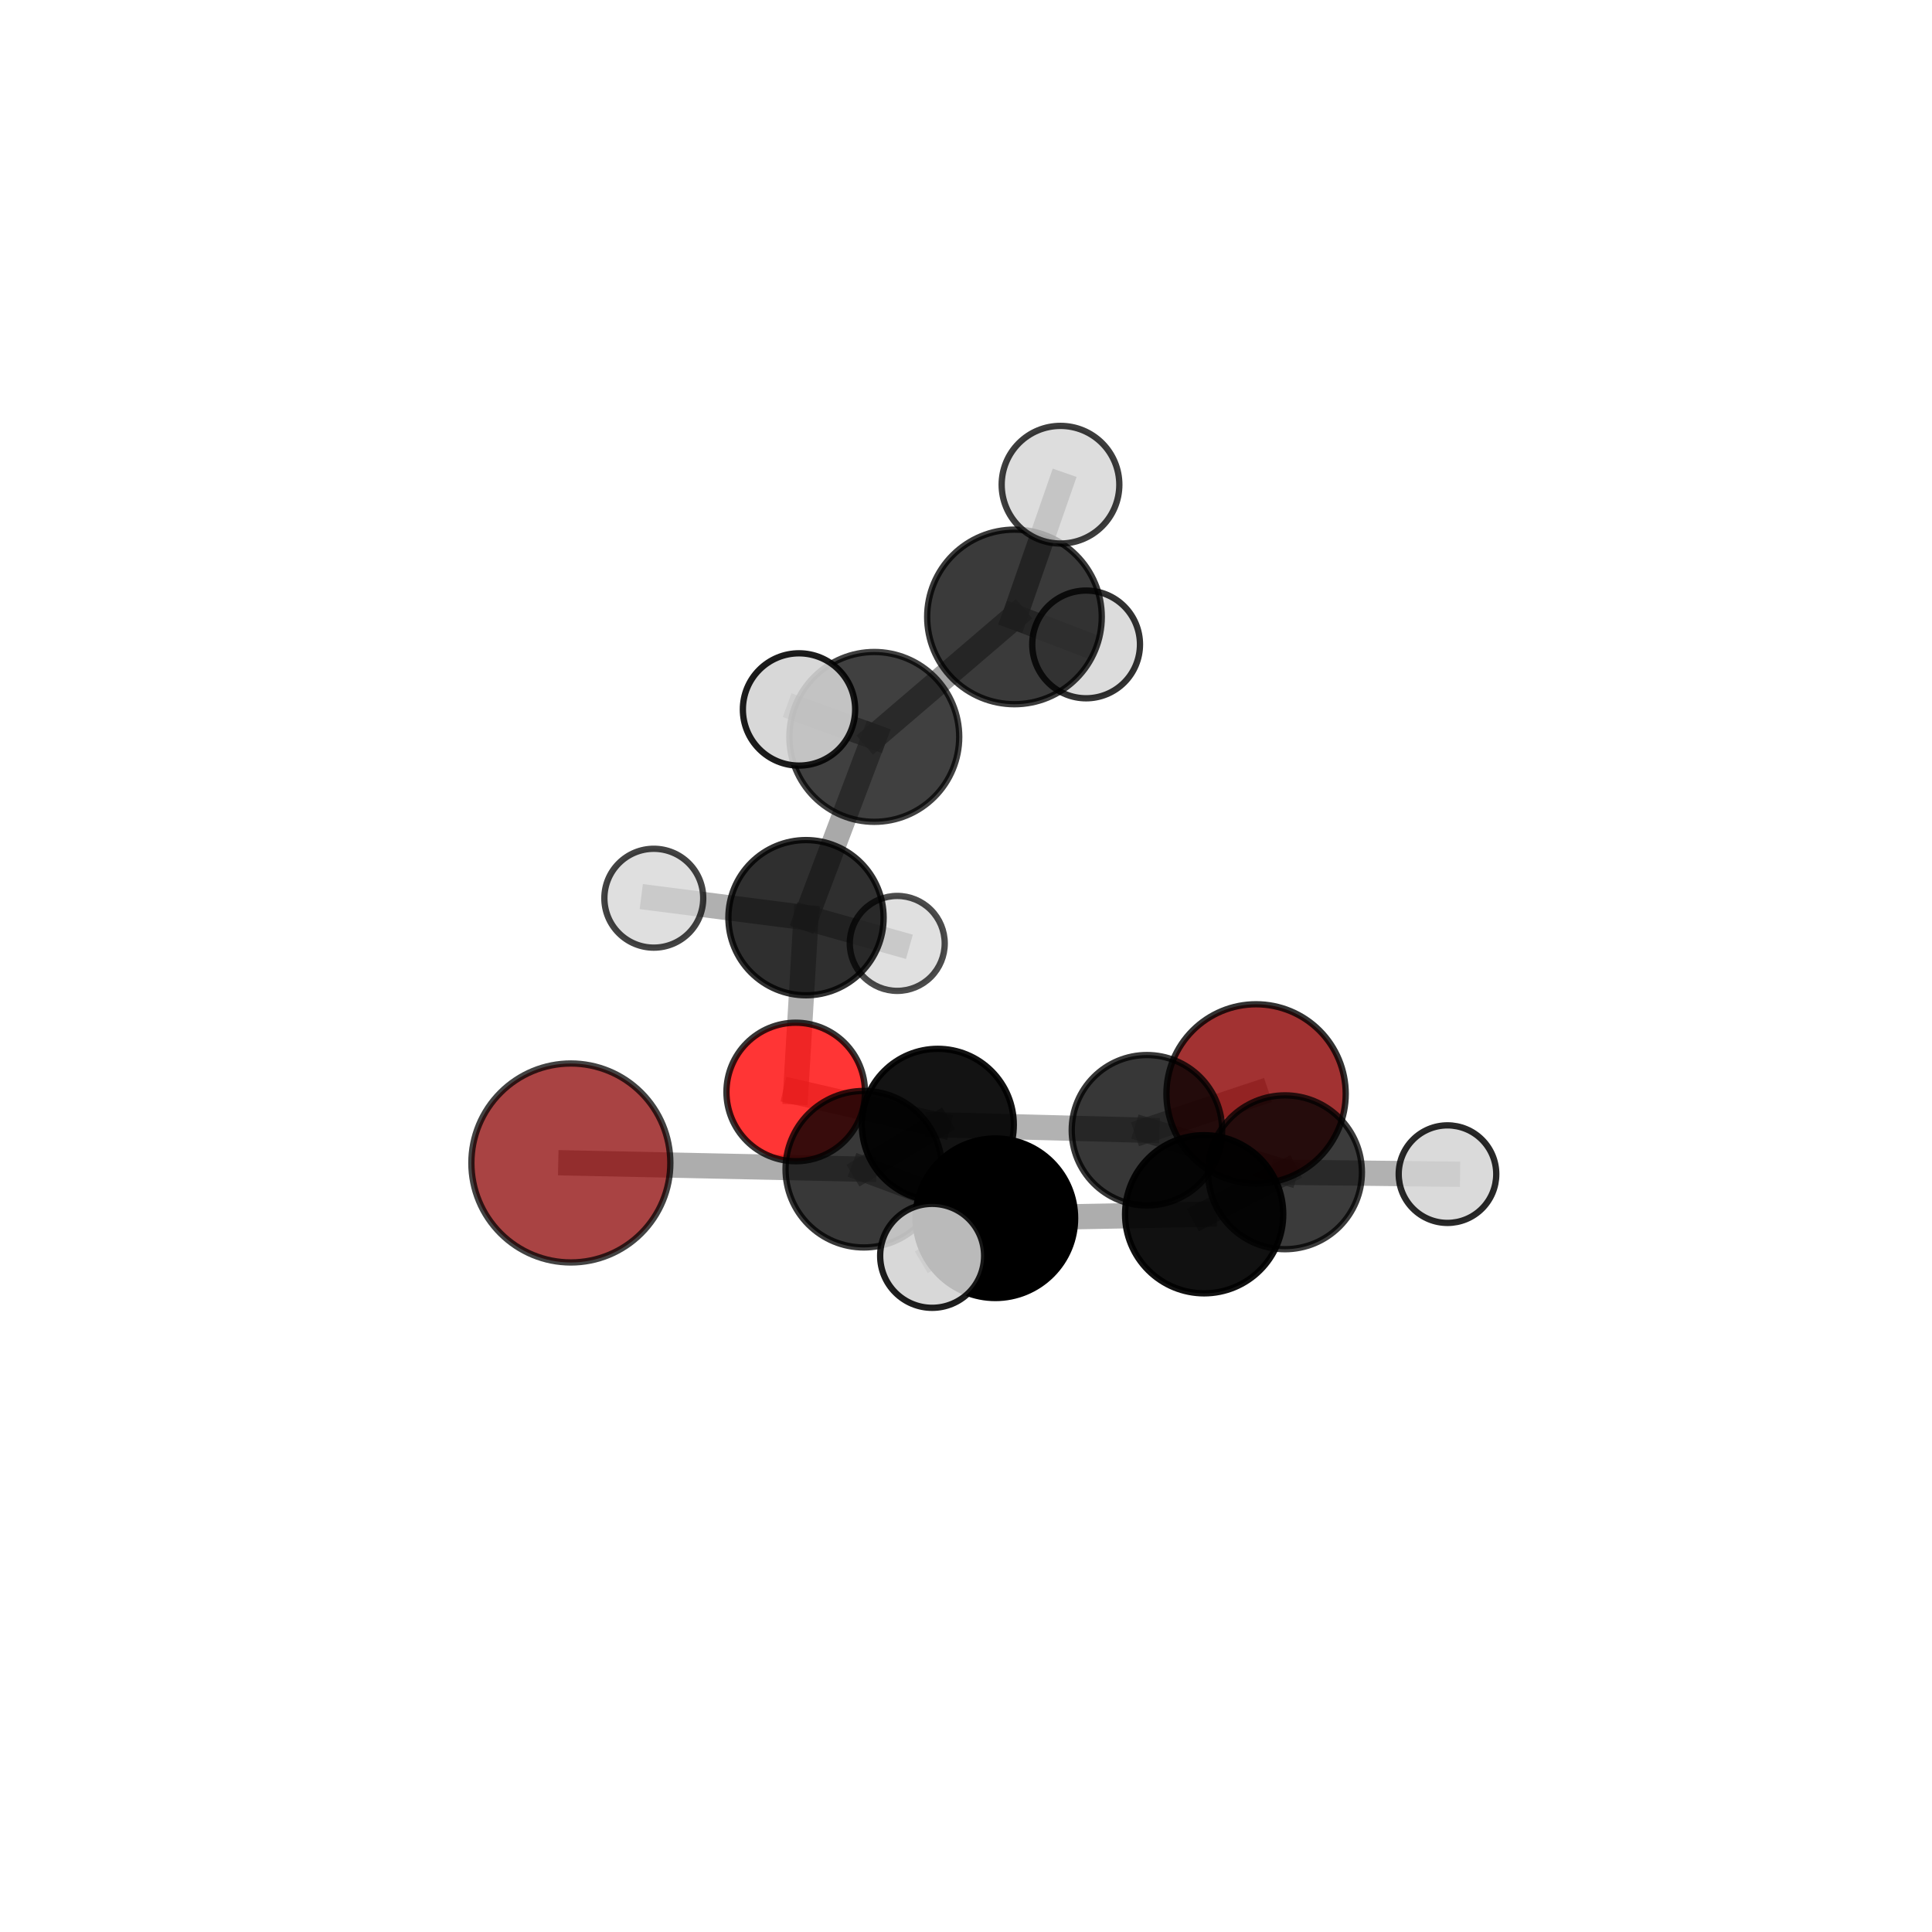 <?xml version="1.0" encoding="utf-8" standalone="no"?>
<!DOCTYPE svg PUBLIC "-//W3C//DTD SVG 1.1//EN"
  "http://www.w3.org/Graphics/SVG/1.1/DTD/svg11.dtd">
<svg xmlns:xlink="http://www.w3.org/1999/xlink" width="153pt" height="153pt" viewBox="0 0 153 153" xmlns="http://www.w3.org/2000/svg" version="1.1">
 <defs>
  <style type="text/css">*{stroke-linejoin: round; stroke-linecap: butt}</style>
 </defs>
 <g id="figure_1">
  <g id="patch_1">
   <path d="M 0 153 
L 153 153 
L 153 0 
L 0 0 
L 0 153 
z
" style="fill: none"/>
  </g>
  <g id="patch_2">
   <path d="M 7.2 145.8 
L 145.8 145.8 
L 145.8 7.2 
L 7.2 7.2 
L 7.2 145.8 
z
" style="fill: none"/>
  </g>
  <g id="axes_1">
   <g id="line2d_1">
    <path d="M 99.472 86.629 
L 90.829 89.508 
" clip-path="url(#pac9f9cbfe4)" style="fill: none; stroke: #808080; stroke-opacity: 0.58; stroke-width: 2; stroke-linecap: square"/>
   </g>
   <g id="line2d_2">
    <path d="M 90.829 89.508 
L 74.269 89.075 
" clip-path="url(#pac9f9cbfe4)" style="fill: none; stroke: #808080; stroke-opacity: 0.604; stroke-width: 2; stroke-linecap: square"/>
   </g>
   <g id="line2d_3">
    <path d="M 45.208 92.099 
L 68.408 92.591 
" clip-path="url(#pac9f9cbfe4)" style="fill: none; stroke: #808080; stroke-opacity: 0.638; stroke-width: 2; stroke-linecap: square"/>
   </g>
   <g id="line2d_4">
    <path d="M 68.408 92.591 
L 74.269 89.075 
" clip-path="url(#pac9f9cbfe4)" style="fill: none; stroke: #808080; stroke-opacity: 0.621; stroke-width: 2; stroke-linecap: square"/>
   </g>
   <g id="line2d_5">
    <path d="M 63.015 86.476 
L 74.269 89.075 
" clip-path="url(#pac9f9cbfe4)" style="fill: none; stroke: #808080; stroke-opacity: 0.6; stroke-width: 2; stroke-linecap: square"/>
   </g>
   <g id="line2d_6">
    <path d="M 63.015 86.476 
L 63.83 72.674 
" clip-path="url(#pac9f9cbfe4)" style="fill: none; stroke: #808080; stroke-opacity: 0.608; stroke-width: 2; stroke-linecap: square"/>
   </g>
   <g id="line2d_7">
    <path d="M 63.83 72.674 
L 69.238 58.357 
" clip-path="url(#pac9f9cbfe4)" style="fill: none; stroke: #808080; stroke-opacity: 0.668; stroke-width: 2; stroke-linecap: square"/>
   </g>
   <g id="line2d_8">
    <path d="M 63.83 72.674 
L 51.776 71.131 
" clip-path="url(#pac9f9cbfe4)" style="fill: none; stroke: #808080; stroke-opacity: 0.625; stroke-width: 2; stroke-linecap: square"/>
   </g>
   <g id="line2d_9">
    <path d="M 63.83 72.674 
L 71.056 74.71 
" clip-path="url(#pac9f9cbfe4)" style="fill: none; stroke: #808080; stroke-opacity: 0.608; stroke-width: 2; stroke-linecap: square"/>
   </g>
   <g id="line2d_10">
    <path d="M 95.36 96.16 
L 78.824 96.475 
" clip-path="url(#pac9f9cbfe4)" style="fill: none; stroke: #808080; stroke-opacity: 0.646; stroke-width: 2; stroke-linecap: square"/>
   </g>
   <g id="line2d_11">
    <path d="M 95.36 96.16 
L 101.761 92.836 
" clip-path="url(#pac9f9cbfe4)" style="fill: none; stroke: #808080; stroke-opacity: 0.63; stroke-width: 2; stroke-linecap: square"/>
   </g>
   <g id="line2d_12">
    <path d="M 78.824 96.475 
L 68.408 92.591 
" clip-path="url(#pac9f9cbfe4)" style="fill: none; stroke: #808080; stroke-opacity: 0.642; stroke-width: 2; stroke-linecap: square"/>
   </g>
   <g id="line2d_13">
    <path d="M 78.824 96.475 
L 73.819 99.453 
" clip-path="url(#pac9f9cbfe4)" style="fill: none; stroke: #808080; stroke-opacity: 0.659; stroke-width: 2; stroke-linecap: square"/>
   </g>
   <g id="line2d_14">
    <path d="M 101.761 92.836 
L 90.829 89.508 
" clip-path="url(#pac9f9cbfe4)" style="fill: none; stroke: #808080; stroke-opacity: 0.609; stroke-width: 2; stroke-linecap: square"/>
   </g>
   <g id="line2d_15">
    <path d="M 101.761 92.836 
L 114.63 92.983 
" clip-path="url(#pac9f9cbfe4)" style="fill: none; stroke: #808080; stroke-opacity: 0.616; stroke-width: 2; stroke-linecap: square"/>
   </g>
   <g id="line2d_16">
    <path d="M 69.238 58.357 
L 80.339 48.855 
" clip-path="url(#pac9f9cbfe4)" style="fill: none; stroke: #808080; stroke-opacity: 0.725; stroke-width: 2; stroke-linecap: square"/>
   </g>
   <g id="line2d_17">
    <path d="M 69.238 58.357 
L 63.276 56.183 
" clip-path="url(#pac9f9cbfe4)" style="fill: none; stroke: #808080; stroke-opacity: 0.728; stroke-width: 2; stroke-linecap: square"/>
   </g>
   <g id="line2d_18">
    <path d="M 80.339 48.855 
L 83.984 38.385 
" clip-path="url(#pac9f9cbfe4)" style="fill: none; stroke: #808080; stroke-opacity: 0.77; stroke-width: 2; stroke-linecap: square"/>
   </g>
   <g id="line2d_19">
    <path d="M 80.339 48.855 
L 86.012 51.034 
" clip-path="url(#pac9f9cbfe4)" style="fill: none; stroke: #808080; stroke-opacity: 0.721; stroke-width: 2; stroke-linecap: square"/>
   </g>
   <g id="Path3DCollection_1">
    <path d="M 71.056 78.47 
C 72.053 78.47 73.009 78.074 73.714 77.369 
C 74.419 76.664 74.815 75.708 74.815 74.71 
C 74.815 73.713 74.419 72.757 73.714 72.052 
C 73.009 71.347 72.053 70.951 71.056 70.951 
C 70.059 70.951 69.103 71.347 68.398 72.052 
C 67.693 72.757 67.296 73.713 67.296 74.71 
C 67.296 75.708 67.693 76.664 68.398 77.369 
C 69.103 78.074 70.059 78.47 71.056 78.47 
z
" clip-path="url(#pac9f9cbfe4)" style="fill: #d3d3d3; fill-opacity: 0.7; stroke: #000000; stroke-opacity: 0.7; stroke-width: 0.5"/>
    <path d="M 86.012 55.299 
C 87.144 55.299 88.229 54.85 89.029 54.05 
C 89.829 53.25 90.278 52.165 90.278 51.034 
C 90.278 49.902 89.829 48.817 89.029 48.017 
C 88.229 47.217 87.144 46.768 86.012 46.768 
C 84.881 46.768 83.796 47.217 82.996 48.017 
C 82.196 48.817 81.747 49.902 81.747 51.034 
C 81.747 52.165 82.196 53.25 82.996 54.05 
C 83.796 54.85 84.881 55.299 86.012 55.299 
z
" clip-path="url(#pac9f9cbfe4)" style="fill: #d3d3d3; fill-opacity: 0.804; stroke: #000000; stroke-opacity: 0.804; stroke-width: 0.5"/>
    <path d="M 51.776 75.046 
C 52.814 75.046 53.81 74.634 54.544 73.899 
C 55.278 73.165 55.69 72.17 55.69 71.131 
C 55.69 70.093 55.278 69.098 54.544 68.364 
C 53.81 67.629 52.814 67.217 51.776 67.217 
C 50.738 67.217 49.742 67.629 49.008 68.364 
C 48.274 69.098 47.862 70.093 47.862 71.131 
C 47.862 72.17 48.274 73.165 49.008 73.899 
C 49.742 74.634 50.738 75.046 51.776 75.046 
z
" clip-path="url(#pac9f9cbfe4)" style="fill: #d3d3d3; fill-opacity: 0.738; stroke: #000000; stroke-opacity: 0.738; stroke-width: 0.5"/>
    <path d="M 99.472 93.728 
C 101.355 93.728 103.161 92.98 104.492 91.649 
C 105.823 90.317 106.571 88.512 106.571 86.629 
C 106.571 84.746 105.823 82.94 104.492 81.609 
C 103.161 80.278 101.355 79.53 99.472 79.53 
C 97.589 79.53 95.783 80.278 94.452 81.609 
C 93.121 82.94 92.373 84.746 92.373 86.629 
C 92.373 88.512 93.121 90.317 94.452 91.649 
C 95.783 92.98 97.589 93.728 99.472 93.728 
z
" clip-path="url(#pac9f9cbfe4)" style="fill: #8b0000; fill-opacity: 0.803; stroke: #000000; stroke-opacity: 0.803; stroke-width: 0.5"/>
    <path d="M 63.83 78.82 
C 65.46 78.82 67.023 78.173 68.176 77.02 
C 69.329 75.867 69.976 74.304 69.976 72.674 
C 69.976 71.043 69.329 69.48 68.176 68.327 
C 67.023 67.175 65.46 66.527 63.83 66.527 
C 62.2 66.527 60.636 67.175 59.483 68.327 
C 58.331 69.48 57.683 71.043 57.683 72.674 
C 57.683 74.304 58.331 75.867 59.483 77.02 
C 60.636 78.173 62.2 78.82 63.83 78.82 
z
" clip-path="url(#pac9f9cbfe4)" style="fill-opacity: 0.813; stroke: #000000; stroke-opacity: 0.813; stroke-width: 0.5"/>
    <path d="M 80.339 55.769 
C 82.172 55.769 83.931 55.041 85.227 53.744 
C 86.524 52.448 87.252 50.689 87.252 48.855 
C 87.252 47.022 86.524 45.263 85.227 43.967 
C 83.931 42.67 82.172 41.942 80.339 41.942 
C 78.505 41.942 76.746 42.67 75.45 43.967 
C 74.153 45.263 73.425 47.022 73.425 48.855 
C 73.425 50.689 74.153 52.448 75.45 53.744 
C 76.746 55.041 78.505 55.769 80.339 55.769 
z
" clip-path="url(#pac9f9cbfe4)" style="fill-opacity: 0.773; stroke: #000000; stroke-opacity: 0.773; stroke-width: 0.5"/>
    <path d="M 69.238 65.082 
C 71.021 65.082 72.732 64.374 73.993 63.112 
C 75.254 61.851 75.963 60.141 75.963 58.357 
C 75.963 56.573 75.254 54.863 73.993 53.602 
C 72.732 52.34 71.021 51.632 69.238 51.632 
C 67.454 51.632 65.744 52.34 64.482 53.602 
C 63.221 54.863 62.513 56.573 62.513 58.357 
C 62.513 60.141 63.221 61.851 64.482 63.112 
C 65.744 64.374 67.454 65.082 69.238 65.082 
z
" clip-path="url(#pac9f9cbfe4)" style="fill-opacity: 0.75; stroke: #000000; stroke-opacity: 0.75; stroke-width: 0.5"/>
    <path d="M 63.015 91.961 
C 64.47 91.961 65.865 91.383 66.894 90.355 
C 67.922 89.326 68.5 87.931 68.5 86.476 
C 68.5 85.022 67.922 83.626 66.894 82.598 
C 65.865 81.569 64.47 80.991 63.015 80.991 
C 61.56 80.991 60.165 81.569 59.137 82.598 
C 58.108 83.626 57.53 85.022 57.53 86.476 
C 57.53 87.931 58.108 89.326 59.137 90.355 
C 60.165 91.383 61.56 91.961 63.015 91.961 
z
" clip-path="url(#pac9f9cbfe4)" style="fill: #ff0000; fill-opacity: 0.792; stroke: #000000; stroke-opacity: 0.792; stroke-width: 0.5"/>
    <path d="M 83.984 43.043 
C 85.219 43.043 86.404 42.553 87.278 41.679 
C 88.151 40.805 88.642 39.62 88.642 38.385 
C 88.642 37.15 88.151 35.965 87.278 35.091 
C 86.404 34.218 85.219 33.727 83.984 33.727 
C 82.748 33.727 81.563 34.218 80.69 35.091 
C 79.816 35.965 79.325 37.15 79.325 38.385 
C 79.325 39.62 79.816 40.805 80.69 41.679 
C 81.563 42.553 82.748 43.043 83.984 43.043 
z
" clip-path="url(#pac9f9cbfe4)" style="fill: #d3d3d3; fill-opacity: 0.76; stroke: #000000; stroke-opacity: 0.76; stroke-width: 0.5"/>
    <path d="M 90.829 95.465 
C 92.409 95.465 93.925 94.837 95.042 93.72 
C 96.159 92.603 96.786 91.088 96.786 89.508 
C 96.786 87.928 96.159 86.413 95.042 85.296 
C 93.925 84.178 92.409 83.551 90.829 83.551 
C 89.25 83.551 87.734 84.178 86.617 85.296 
C 85.5 86.413 84.872 87.928 84.872 89.508 
C 84.872 91.088 85.5 92.603 86.617 93.72 
C 87.734 94.837 89.25 95.465 90.829 95.465 
z
" clip-path="url(#pac9f9cbfe4)" style="fill-opacity: 0.783; stroke: #000000; stroke-opacity: 0.783; stroke-width: 0.5"/>
    <path d="M 63.276 60.629 
C 64.455 60.629 65.586 60.161 66.42 59.327 
C 67.254 58.493 67.722 57.362 67.722 56.183 
C 67.722 55.004 67.254 53.873 66.42 53.039 
C 65.586 52.206 64.455 51.737 63.276 51.737 
C 62.097 51.737 60.966 52.206 60.133 53.039 
C 59.299 53.873 58.83 55.004 58.83 56.183 
C 58.83 57.362 59.299 58.493 60.133 59.327 
C 60.966 60.161 62.097 60.629 63.276 60.629 
z
" clip-path="url(#pac9f9cbfe4)" style="fill: #d3d3d3; fill-opacity: 0.888; stroke: #000000; stroke-opacity: 0.888; stroke-width: 0.5"/>
    <path d="M 74.269 95.092 
C 75.864 95.092 77.395 94.458 78.523 93.33 
C 79.651 92.202 80.285 90.671 80.285 89.075 
C 80.285 87.48 79.651 85.949 78.523 84.821 
C 77.395 83.692 75.864 83.059 74.269 83.059 
C 72.673 83.059 71.142 83.692 70.014 84.821 
C 68.886 85.949 68.252 87.48 68.252 89.075 
C 68.252 90.671 68.886 92.202 70.014 93.33 
C 71.142 94.458 72.673 95.092 74.269 95.092 
z
" clip-path="url(#pac9f9cbfe4)" style="fill-opacity: 0.924; stroke: #000000; stroke-opacity: 0.924; stroke-width: 0.5"/>
    <path d="M 114.63 96.846 
C 115.655 96.846 116.637 96.439 117.362 95.715 
C 118.086 94.99 118.493 94.008 118.493 92.983 
C 118.493 91.959 118.086 90.976 117.362 90.252 
C 116.637 89.527 115.655 89.12 114.63 89.12 
C 113.606 89.12 112.623 89.527 111.899 90.252 
C 111.174 90.976 110.767 91.959 110.767 92.983 
C 110.767 94.008 111.174 94.99 111.899 95.715 
C 112.623 96.439 113.606 96.846 114.63 96.846 
z
" clip-path="url(#pac9f9cbfe4)" style="fill: #d3d3d3; fill-opacity: 0.836; stroke: #000000; stroke-opacity: 0.836; stroke-width: 0.5"/>
    <path d="M 101.761 98.928 
C 103.376 98.928 104.926 98.286 106.068 97.143 
C 107.211 96.001 107.853 94.451 107.853 92.836 
C 107.853 91.22 107.211 89.671 106.068 88.528 
C 104.926 87.386 103.376 86.744 101.761 86.744 
C 100.145 86.744 98.595 87.386 97.453 88.528 
C 96.311 89.671 95.669 91.22 95.669 92.836 
C 95.669 94.451 96.311 96.001 97.453 97.143 
C 98.595 98.286 100.145 98.928 101.761 98.928 
z
" clip-path="url(#pac9f9cbfe4)" style="fill-opacity: 0.766; stroke: #000000; stroke-opacity: 0.766; stroke-width: 0.5"/>
    <path d="M 68.408 98.789 
C 70.052 98.789 71.628 98.136 72.791 96.974 
C 73.953 95.812 74.606 94.235 74.606 92.591 
C 74.606 90.948 73.953 89.371 72.791 88.209 
C 71.628 87.047 70.052 86.394 68.408 86.394 
C 66.764 86.394 65.188 87.047 64.026 88.209 
C 62.863 89.371 62.21 90.948 62.21 92.591 
C 62.21 94.235 62.863 95.812 64.026 96.974 
C 65.188 98.136 66.764 98.789 68.408 98.789 
z
" clip-path="url(#pac9f9cbfe4)" style="fill-opacity: 0.78; stroke: #000000; stroke-opacity: 0.78; stroke-width: 0.5"/>
    <path d="M 45.208 99.977 
C 47.297 99.977 49.301 99.147 50.778 97.669 
C 52.256 96.192 53.086 94.188 53.086 92.099 
C 53.086 90.01 52.256 88.006 50.778 86.529 
C 49.301 85.051 47.297 84.221 45.208 84.221 
C 43.119 84.221 41.115 85.051 39.638 86.529 
C 38.16 88.006 37.33 90.01 37.33 92.099 
C 37.33 94.188 38.16 96.192 39.638 97.669 
C 41.115 99.147 43.119 99.977 45.208 99.977 
z
" clip-path="url(#pac9f9cbfe4)" style="fill: #8b0000; fill-opacity: 0.738; stroke: #000000; stroke-opacity: 0.738; stroke-width: 0.5"/>
    <path d="M 95.36 102.423 
C 97.021 102.423 98.614 101.763 99.788 100.588 
C 100.963 99.414 101.623 97.821 101.623 96.16 
C 101.623 94.499 100.963 92.906 99.788 91.731 
C 98.614 90.557 97.021 89.897 95.36 89.897 
C 93.699 89.897 92.106 90.557 90.931 91.731 
C 89.757 92.906 89.097 94.499 89.097 96.16 
C 89.097 97.821 89.757 99.414 90.931 100.588 
C 92.106 101.763 93.699 102.423 95.36 102.423 
z
" clip-path="url(#pac9f9cbfe4)" style="fill-opacity: 0.933; stroke: #000000; stroke-opacity: 0.933; stroke-width: 0.5"/>
    <path d="M 78.824 102.792 
C 80.499 102.792 82.106 102.127 83.29 100.942 
C 84.475 99.758 85.141 98.151 85.141 96.475 
C 85.141 94.8 84.475 93.193 83.29 92.009 
C 82.106 90.824 80.499 90.158 78.824 90.158 
C 77.148 90.158 75.541 90.824 74.357 92.009 
C 73.172 93.193 72.507 94.8 72.507 96.475 
C 72.507 98.151 73.172 99.758 74.357 100.942 
C 75.541 102.127 77.148 102.792 78.824 102.792 
z
" clip-path="url(#pac9f9cbfe4)" style="stroke: #000000; stroke-width: 0.5"/>
    <path d="M 73.819 103.57 
C 74.911 103.57 75.958 103.136 76.73 102.364 
C 77.502 101.592 77.935 100.545 77.935 99.453 
C 77.935 98.362 77.502 97.315 76.73 96.543 
C 75.958 95.771 74.911 95.337 73.819 95.337 
C 72.727 95.337 71.68 95.771 70.908 96.543 
C 70.136 97.315 69.702 98.362 69.702 99.453 
C 69.702 100.545 70.136 101.592 70.908 102.364 
C 71.68 103.136 72.727 103.57 73.819 103.57 
z
" clip-path="url(#pac9f9cbfe4)" style="fill: #d3d3d3; fill-opacity: 0.879; stroke: #000000; stroke-opacity: 0.879; stroke-width: 0.5"/>
   </g>
  </g>
 </g>
 <defs>
  <clipPath id="pac9f9cbfe4">
   <rect x="7.2" y="7.2" width="138.6" height="138.6"/>
  </clipPath>
 </defs>
</svg>
